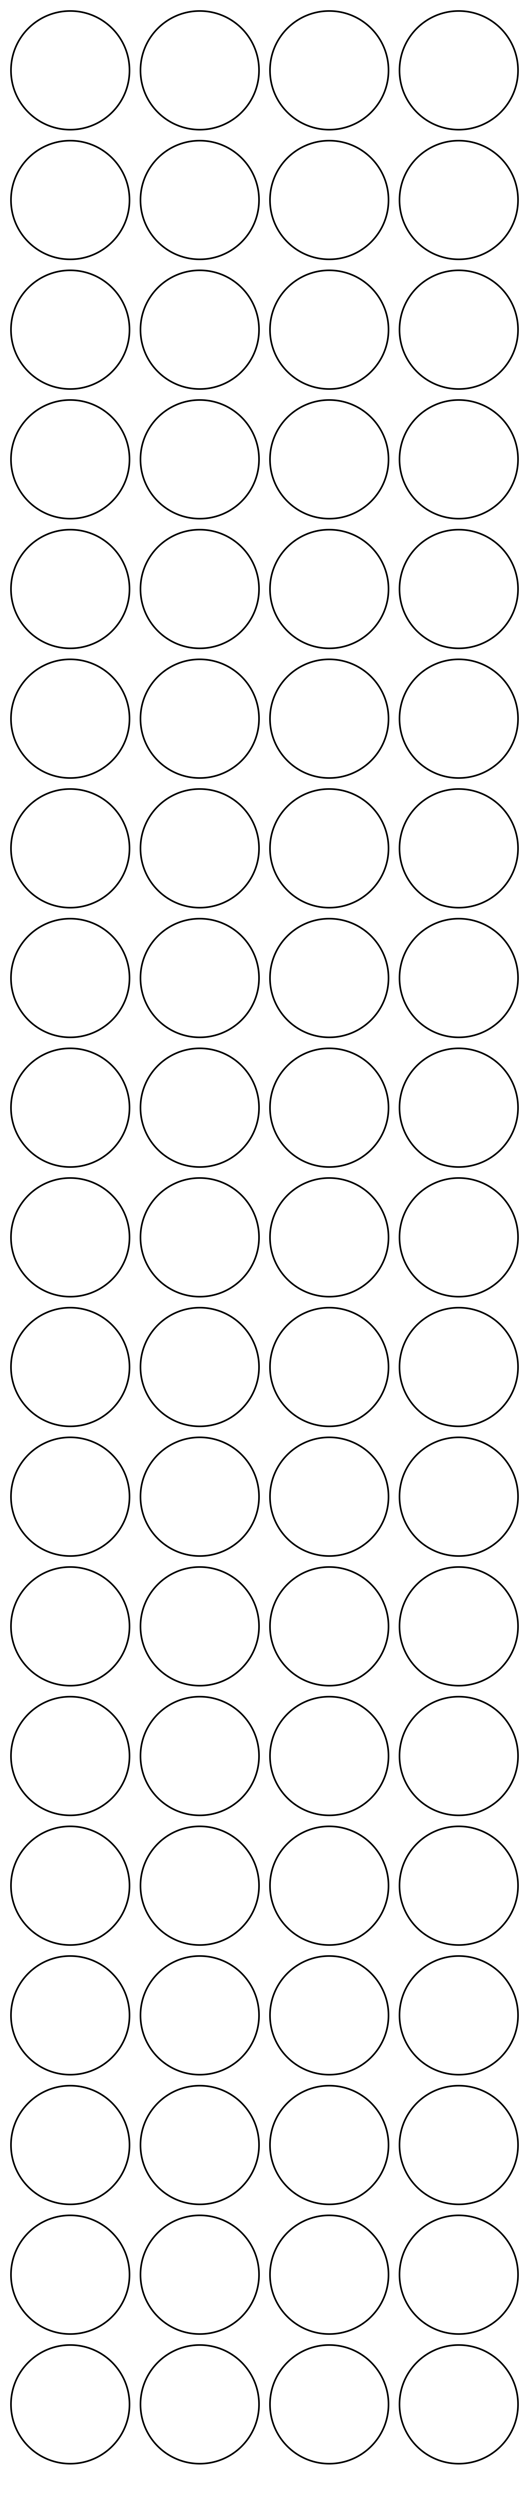 <?xml version="1.0" encoding="utf-8" ?>
<svg baseProfile="full" height="455mm" version="1.1" viewBox="0,0,96.4,455" width="96.4mm" xmlns="http://www.w3.org/2000/svg" xmlns:ev="http://www.w3.org/2001/xml-events" xmlns:xlink="http://www.w3.org/1999/xlink"><defs /><g fill="none" id="lines" stroke="black" stroke-width="0.3" /><g id="constructionlines" opacity="0.50" stroke="red" /><g fill="none" id="cutlines" stroke="black" stroke-width="0.3"><circle cx="12.8" cy="12.8" r="10.8" /><circle cx="12.8" cy="36.4" r="10.8" /><circle cx="12.8" cy="60.0" r="10.8" /><circle cx="12.8" cy="83.6" r="10.8" /><circle cx="12.8" cy="107.2" r="10.8" /><circle cx="12.8" cy="130.8" r="10.8" /><circle cx="12.8" cy="154.4" r="10.8" /><circle cx="12.8" cy="178.0" r="10.8" /><circle cx="12.8" cy="201.6" r="10.8" /><circle cx="12.8" cy="225.2" r="10.8" /><circle cx="12.8" cy="248.8" r="10.8" /><circle cx="12.8" cy="272.4" r="10.8" /><circle cx="12.8" cy="296.0" r="10.8" /><circle cx="12.8" cy="319.6" r="10.8" /><circle cx="12.8" cy="343.2" r="10.8" /><circle cx="12.8" cy="366.8" r="10.8" /><circle cx="12.8" cy="390.4" r="10.8" /><circle cx="12.8" cy="414.0" r="10.8" /><circle cx="12.8" cy="437.6" r="10.8" /><circle cx="36.4" cy="12.8" r="10.8" /><circle cx="36.4" cy="36.4" r="10.8" /><circle cx="36.4" cy="60.0" r="10.8" /><circle cx="36.4" cy="83.6" r="10.8" /><circle cx="36.4" cy="107.2" r="10.8" /><circle cx="36.4" cy="130.8" r="10.8" /><circle cx="36.4" cy="154.4" r="10.8" /><circle cx="36.4" cy="178.0" r="10.8" /><circle cx="36.4" cy="201.6" r="10.8" /><circle cx="36.4" cy="225.2" r="10.8" /><circle cx="36.4" cy="248.8" r="10.8" /><circle cx="36.4" cy="272.4" r="10.8" /><circle cx="36.4" cy="296.0" r="10.8" /><circle cx="36.4" cy="319.6" r="10.8" /><circle cx="36.4" cy="343.2" r="10.8" /><circle cx="36.4" cy="366.8" r="10.8" /><circle cx="36.4" cy="390.4" r="10.8" /><circle cx="36.4" cy="414.0" r="10.8" /><circle cx="36.4" cy="437.6" r="10.8" /><circle cx="60.0" cy="12.8" r="10.8" /><circle cx="60.0" cy="36.4" r="10.8" /><circle cx="60.0" cy="60.0" r="10.8" /><circle cx="60.0" cy="83.6" r="10.8" /><circle cx="60.0" cy="107.2" r="10.8" /><circle cx="60.0" cy="130.8" r="10.8" /><circle cx="60.0" cy="154.4" r="10.8" /><circle cx="60.0" cy="178.0" r="10.8" /><circle cx="60.0" cy="201.6" r="10.8" /><circle cx="60.0" cy="225.2" r="10.8" /><circle cx="60.0" cy="248.8" r="10.8" /><circle cx="60.0" cy="272.4" r="10.8" /><circle cx="60.0" cy="296.0" r="10.8" /><circle cx="60.0" cy="319.6" r="10.8" /><circle cx="60.0" cy="343.2" r="10.8" /><circle cx="60.0" cy="366.8" r="10.8" /><circle cx="60.0" cy="390.4" r="10.8" /><circle cx="60.0" cy="414.0" r="10.8" /><circle cx="60.0" cy="437.6" r="10.8" /><circle cx="83.6" cy="12.8" r="10.8" /><circle cx="83.6" cy="36.4" r="10.8" /><circle cx="83.6" cy="60.0" r="10.8" /><circle cx="83.6" cy="83.6" r="10.8" /><circle cx="83.6" cy="107.2" r="10.8" /><circle cx="83.6" cy="130.8" r="10.8" /><circle cx="83.6" cy="154.4" r="10.8" /><circle cx="83.6" cy="178.0" r="10.8" /><circle cx="83.6" cy="201.6" r="10.8" /><circle cx="83.6" cy="225.2" r="10.8" /><circle cx="83.6" cy="248.8" r="10.8" /><circle cx="83.6" cy="272.4" r="10.8" /><circle cx="83.6" cy="296.0" r="10.8" /><circle cx="83.6" cy="319.6" r="10.8" /><circle cx="83.6" cy="343.2" r="10.8" /><circle cx="83.6" cy="366.8" r="10.8" /><circle cx="83.6" cy="390.4" r="10.8" /><circle cx="83.6" cy="414.0" r="10.8" /><circle cx="83.6" cy="437.6" r="10.8" /></g><g id="mazelines" stroke="black" stroke-width="0.3" /><g fill="none" id="engravlines" stroke="blue" stroke-width="0.3" /></svg>
